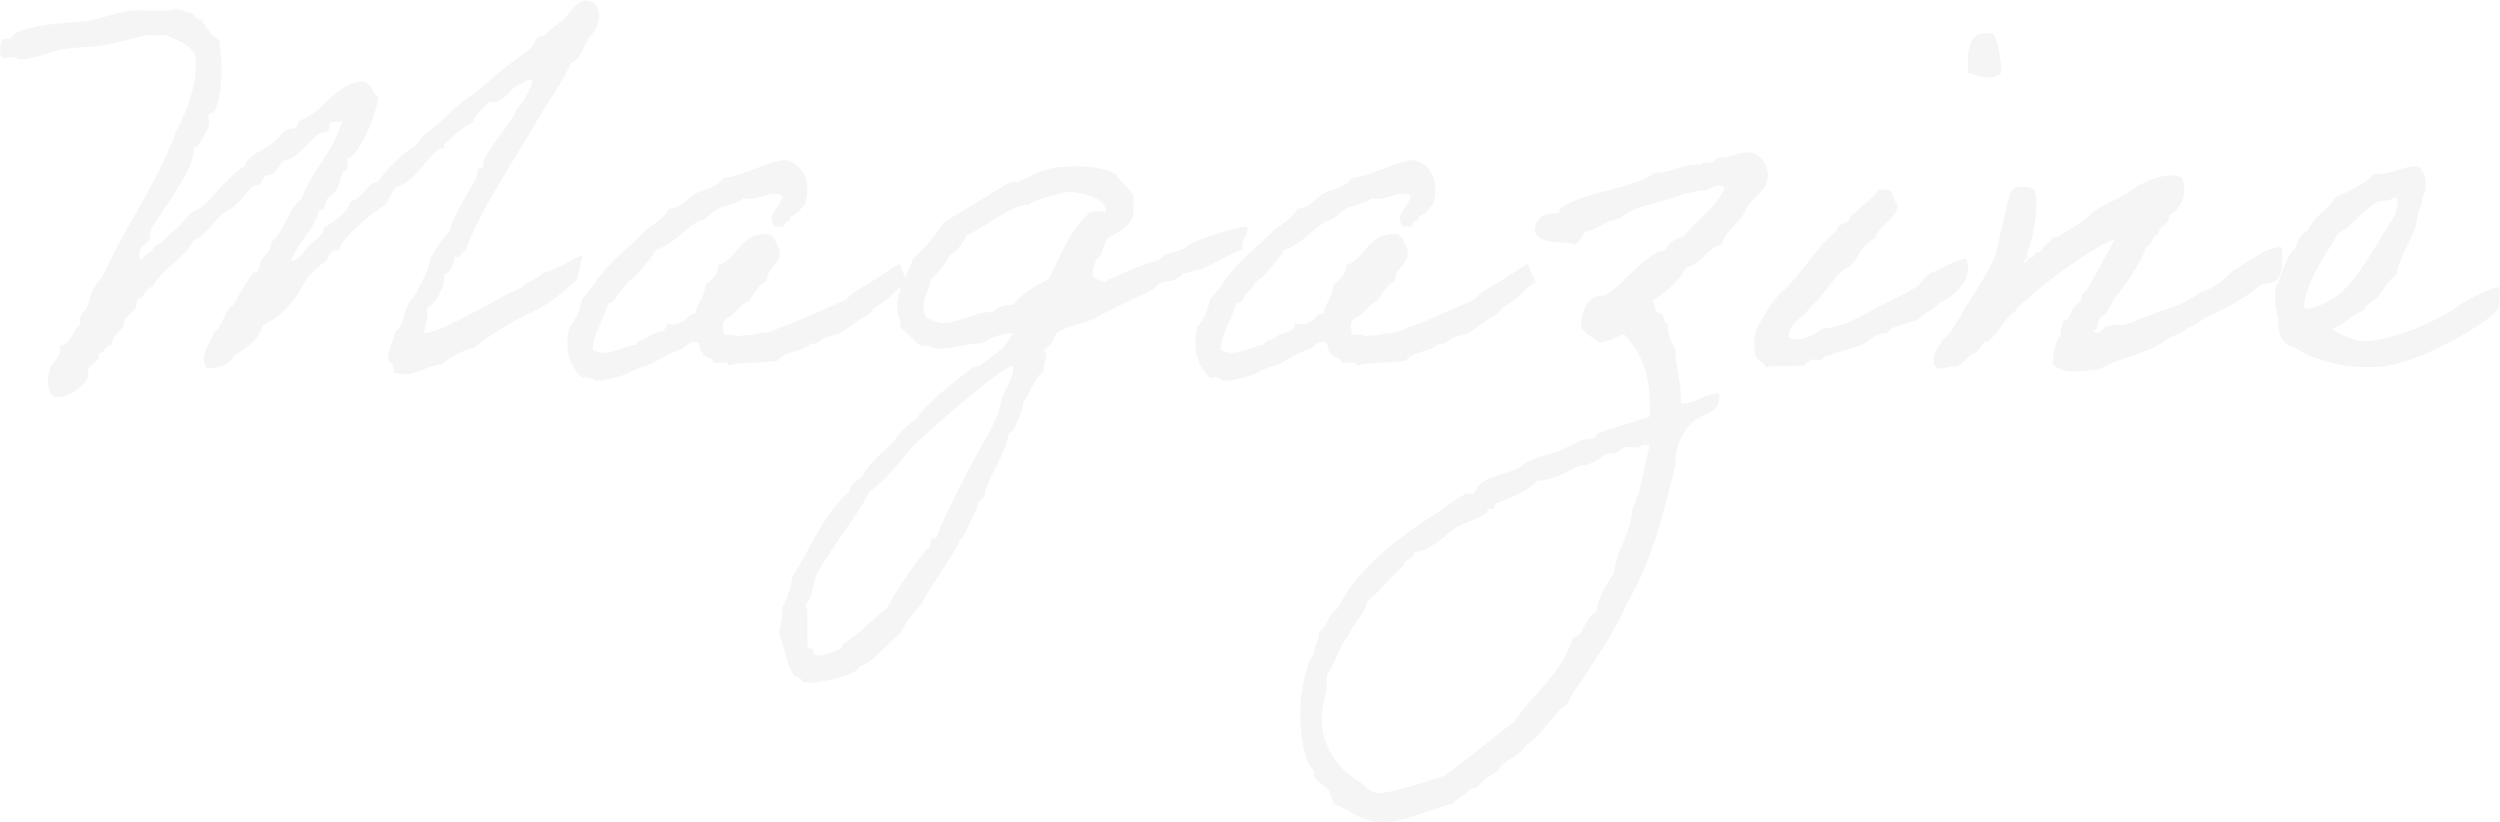 <?xml version="1.0" encoding="UTF-8"?>
<svg width="1216px" height="400px" viewBox="0 0 1216 400" version="1.1" xmlns="http://www.w3.org/2000/svg" xmlns:xlink="http://www.w3.org/1999/xlink">
    <title>Magazine</title>
    <g id="Page-1" stroke="none" stroke-width="1" fill="none" fill-rule="evenodd" fill-opacity="0.04">
        <g id="Service-Introduction" transform="translate(-349, -9871)" fill="#000000" fill-rule="nonzero">
            <g id="Group-18" transform="translate(349, 9871)">
                <path d="M286.38,19.01 L286.38,18.24 C288.98,16.16 291.32,12 291.32,7.58 C291.32,2.12 287.94,0.3 285.08,0.3 C279.62,0.3 276.24,8.62 272.6,10.7 C268.7,13.04 267.14,15.64 265.06,16.94 C264.28,17.72 262.2,17.46 261.42,18.24 C260.591,19.069 260.396,19.554 260.28,20.016 L260.25,20.142 C260.031,21.084 259.928,22.05 255.18,25.78 C251.02,28.9 248.42,30.72 245.04,33.32 C240.1,37.22 235.16,41.9 230.22,45.8 C219.82,52.56 214.1,60.36 207.6,64.52 C204.22,66.6 203.96,70.76 200.32,72.06 C193.56,76.48 188.62,81.94 183.94,88.18 C177.44,89.48 177.44,96.24 170.16,98.06 C170.16,104.04 157.68,110.54 157.68,110.54 C156.9,115.48 153.26,116.52 150.4,119.38 C149.583,120.197 148.893,121.12 148.215,122.035 L147.877,122.49 C146.298,124.609 144.68,126.573 141.56,126.92 C143.137,122.431 145.677,118.961 148.202,115.479 L148.922,114.483 C151.555,110.824 154.069,107.044 155.34,101.96 C155.6,102.22 155.86,102.22 156.12,102.22 C157.55,102.22 157.912,100.861 158.214,99.447 L158.296,99.061 C158.46,98.291 158.633,97.54 158.98,97.02 C159.475,96.327 160.197,95.671 160.944,95.024 L161.505,94.541 C162.532,93.655 163.511,92.773 163.92,91.82 C164.57,90.78 164.96,89.545 165.317,88.278 L165.583,87.323 C165.85,86.368 166.13,85.418 166.52,84.54 C166.78,83.24 169.12,83.24 169.12,81.16 C169.12,80.38 168.86,79.34 168.86,78.3 C168.86,77.78 168.86,77.52 169.12,77 C173.54,76.74 182.9,58.02 183.94,47.1 C182.722,46.288 181.98,45.081 181.265,43.863 L180.997,43.407 C179.968,41.662 178.88,39.998 176.4,39.56 C169.354,40.102 164.639,44.033 160.119,48.263 L159.388,48.951 C159.022,49.296 158.658,49.641 158.292,49.986 L157.561,50.674 C154.261,53.762 150.85,56.698 146.5,58.28 C144.68,58.54 145.2,61.14 144.16,61.92 C142.6,62.96 140.52,62.18 138.96,63.22 C136.36,65.3 135.32,67.64 132.72,69.46 C128.04,73.1 119.98,75.96 119.2,80.64 C107.76,87.66 100.48,101.96 92.94,103.26 C89.3,107.94 85.14,112.1 80.46,115.74 C79.969,117.213 78.666,117.875 77.373,118.546 L76.918,118.785 C75.639,119.47 74.466,120.261 74.22,121.98 C71.36,122.5 69.8,126.4 68.76,126.4 C67.98,126.4 67.72,124.84 67.72,124.06 C67.72,118.6 73.18,118.34 73.18,114.44 C73.18,114.18 72.92,113.92 72.92,113.66 C72.92,111.788 76.383,106.64 79.772,101.698 L80.292,100.94 C82.366,97.917 84.344,95.04 85.4,93.12 C88.78,87.14 93.98,80.9 94.24,72.06 C97.88,71.02 101.78,61.14 101.78,60.1 C101.78,59.06 101.26,58.02 101.26,56.72 C101.26,54.64 103.34,55.68 104.12,54.38 C106.98,49.96 107.76,39.56 107.76,34.62 C107.76,29.94 107.24,25.26 106.72,19.54 C102.56,17.46 100.48,13.3 97.88,9.66 C95.8,9.66 94.76,8.62 94.24,7.06 C88.899,5.025 87.538,4.483 86.265,4.461 L86.18,4.46 C84.88,4.46 83.32,5.24 76.3,5.24 C73.18,5.24 69.8,4.98 66.68,4.98 C58.36,4.98 50.56,9.14 42.24,10.18 C36,10.96 33.92,10.96 27.68,11.48 C25.8,11.668 23.544,11.946 21.197,12.323 L20.49,12.439 C13.286,13.647 5.511,15.772 5.32,19.02 C4.28,18.76 3.76,18.76 2.98,18.76 C0.38,18.76 0.12,20.84 0.12,23.18 C0.12,23.28 0.119,23.38 0.116,23.48 L0.106,23.781 C0.019,25.944 -0.35,28.12 2.98,28.12 C4.28,28.12 5.32,27.86 6.1,27.86 C7.92,27.86 9.22,28.9 9.48,28.9 C16.76,28.9 28.98,23.96 30.02,23.96 C39.38,22.66 44.06,23.18 52.38,21.62 C54.051,21.322 55.913,20.914 57.817,20.462 L58.635,20.266 L58.635,20.266 L59.455,20.066 L59.455,20.066 L60.275,19.863 C65.87,18.467 71.262,16.94 72.66,16.94 C73.44,16.94 73.96,17.2 75.26,17.2 L75.739,17.199 C76.767,17.195 78.231,17.163 80.46,16.94 C85.92,19.8 95.28,21.88 95.28,29.68 C95.28,42.993 91.294,52.529 86.902,61.493 L86.403,62.506 C86.07,63.179 85.735,63.85 85.4,64.52 C80.304,78.643 73.333,90.973 66.312,103.289 L64.808,105.929 C59.795,114.731 54.824,123.592 50.56,133.16 C49,135.76 46.92,137.84 45.36,140.7 C43.8,143.56 43.02,149.28 41.72,150.58 C39.9,152.4 38.86,153.7 38.86,156.3 C38.86,156.82 39.12,157.6 39.12,158.12 C37.513,158.876 36.593,160.32 35.773,161.877 L35.53,162.347 C34.201,164.942 32.984,167.688 29.24,168 L29.24,169.56 C29.24,174.24 24.82,177.1 24.3,179.18 C23.78,181.52 23.26,183.34 23.26,185.42 C23.26,187.24 23.78,193.22 27.68,193.22 C35.22,193.22 43.02,185.42 43.02,182.3 C43.02,181.52 42.76,180.74 42.76,179.96 C42.76,177.62 48.22,176.32 48.22,172.94 C48.22,172.68 47.96,172.42 47.96,171.9 C51.34,171.9 50.56,168 54.2,168 C54.46,162.54 59.4,161.5 60.44,156.82 C61.48,152.4 66.68,151.88 66.68,146.42 L66.68,145.64 C70.84,145.12 70.32,140.18 74.22,139.4 C78.9,130.82 89.3,126.14 94.24,116.78 C101.26,114.44 104.9,104.82 111.66,101.96 C116.34,99.1 118.94,94.16 122.84,90.78 C123.88,89.74 125.44,90.26 126.48,89.48 C127.52,88.7 128.04,86.36 129.08,85.58 C130.12,84.8 131.68,85.32 132.72,84.54 C135.06,82.98 136.36,79.08 137.92,78.3 C138.979,77.626 139.611,77.522 140.223,77.435 L140.407,77.409 C141.388,77.265 142.427,77.019 145.2,74.4 C148.32,71.54 151.44,67.9 154.04,65.82 C154.78,65.173 155.782,64.887 156.767,64.636 L157.135,64.543 C158.782,64.125 160.28,63.688 160.28,61.66 L160.28,60.62 C160.407,59.352 161.709,59.259 163.1,59.255 L163.729,59.256 C164.983,59.254 166.178,59.193 166.52,58.28 C164.426,66.658 160.381,72.861 156.24,79.145 L155.383,80.447 C152.094,85.448 148.826,90.597 146.5,97.02 C139.74,101.96 138.44,112.88 131.68,118.08 L131.68,119.12 C131.68,121.98 128.82,124.06 127.78,125.62 C126.48,127.7 126.22,130.56 125.44,131.86 C124.92,132.64 123.36,132.12 122.84,133.16 C119.72,137.84 116.34,142.52 114,147.98 C111.282,149.339 109.985,152.119 108.697,154.946 L108.36,155.683 C107.289,158.017 106.141,160.3 104.12,161.76 C102.82,165.92 99.18,169.82 99.18,174.5 C99.18,175.8 99.44,179.18 101.52,179.18 C107.76,179.18 112.44,176.06 114,172.94 L114.332,172.724 L114.332,172.724 L114.998,172.292 C115.886,171.716 116.774,171.142 117.645,170.556 L118.295,170.114 C122.713,167.076 126.596,163.647 127.78,158.12 C139.388,153.432 146.588,140.503 148.557,136.611 L148.745,136.233 C148.952,135.815 149.071,135.558 149.1,135.5 L150.44,134.161 C153.11,131.495 154.387,130.248 156.64,128.22 C158.302,127.864 158.988,126.478 159.664,125.077 L159.857,124.677 C160.605,123.15 161.45,121.72 163.66,121.72 C164.18,121.72 164.7,121.98 165.22,121.98 L165.22,120.94 C165.22,117.3 179.26,104.3 187.84,99.36 C189.14,96.24 190.7,93.38 192.78,90.78 C203.7,88.18 209.42,72.06 215.66,72.06 L216.44,72.06 C216.18,71.28 215.92,70.76 215.92,70.24 C215.92,70.5 225.02,61.14 230.22,59.58 C230.22,55.94 235.42,53.34 237.76,49.44 C238.54,49.7 239.06,49.7 239.58,49.7 C246.34,49.7 248.94,40.86 253.88,40.86 C254.14,40.08 256.48,38.78 258.04,38.78 C258.56,38.78 258.82,38.78 258.82,39.3 C258.82,43.2 252.58,52.04 251.28,53.34 C250.5,54.38 251.02,54.38 250.24,55.68 C248.44,58.68 246.371,61.526 244.284,64.352 L243.031,66.045 C240.114,69.997 237.26,73.96 235.16,78.3 L235.16,80.38 C235.16,81.42 234.38,81.68 234.12,81.68 L233.34,81.68 C231.52,81.68 232.56,85.32 231.52,86.88 C228.66,92.08 219.82,105.86 218.78,112.36 C216.18,114.44 208.9,125.1 208.9,127.7 C208.9,130.56 201.88,144.08 200.06,145.9 C195.9,150.32 196.94,158.12 192.52,160.98 C191.22,165.4 188.62,171.38 188.62,173.46 C188.62,175.54 191.48,176.84 191.48,179.44 C191.48,179.96 191.48,180.48 191.22,181 C193.3,181.78 194.86,182.04 196.68,182.04 C203.18,182.04 207.86,177.88 215.14,177.1 C218.26,173.98 225.54,170.08 230.74,169.04 C232.28,167.36 238.494,163.192 244.632,159.419 L245.508,158.883 C250.463,155.864 255.22,153.193 257.26,152.4 C266.88,149.02 281.44,135.76 280.92,135.5 L280.92,135.24 C280.92,134.508 281.493,132.114 282.074,129.727 L282.225,129.105 C282.829,126.628 283.387,124.315 283.26,124.06 C282.927,123.894 277.802,126.922 272.451,129.533 L271.781,129.857 L271.781,129.857 L271.111,130.175 C268.545,131.381 266.013,132.422 264.02,132.9 C260.64,136.28 255.18,137.32 253.62,139.92 C244,143.56 218,160.46 206.3,162.28 C206.56,158.64 207.86,156.04 207.86,152.4 C207.86,151.62 207.6,150.84 207.6,149.8 C210.46,148.76 213.84,143.3 213.84,142.78 L213.84,142.26 C215.66,140.44 215.92,136.8 216.18,133.42 C219.213,132.553 220.08,129.701 220.886,126.667 L221.094,125.884 C221.187,125.536 221.281,125.187 221.38,124.84 C221.64,124.84 221.9,125.1 222.16,125.1 C224.5,125.1 223.98,122.24 226.32,122.24 C233.86,101.18 251.02,76.74 261.42,58.28 C266.62,48.92 273.38,41.12 277.54,30.72 C281.903,30.463 286.265,17.036 286.378,18.937 L286.38,19.01 Z M305.62,181.52 C309.52,178.92 316.28,177.62 318.1,176.32 C322.26,173.72 327.2,171.12 330.58,170.08 C333.44,169.56 334.48,165.92 338.12,166.44 C339.883,166.169 340.161,167.454 340.355,168.783 L340.402,169.115 C340.561,170.22 340.743,171.267 341.76,171.38 C342.02,174.5 346.7,173.2 346.96,176.32 C347.697,176.596 348.825,176.514 349.974,176.407 L350.583,176.351 C352.471,176.179 354.24,176.103 354.24,177.62 C362.82,176.06 369.06,176.58 378.16,175.54 C381.8,170.34 389.86,171.64 394.28,167.22 C397.4,167.48 397.92,166.18 400.52,164.62 C402.86,163.32 405.72,163.32 408.06,162.28 C412.48,159.94 415.86,156.56 420.28,154.22 C424.7,151.88 423.66,150.06 428.08,147.98 C432.24,145.9 437.18,139.4 441.6,137.06 C440.82,137.32 437.7,128.22 437.7,128.22 C431.72,131.6 427.3,135.24 422.1,138.1 C418.46,140.18 414.82,142 411.7,145.64 C404.16,149.02 396.88,152.14 389.34,155.52 C385.44,157.34 380.76,158.64 376.86,160.46 C372.96,162.54 369.84,161.5 365.68,162.8 C363.34,163.32 360.22,162.8 358.14,163.84 C357.809,162.848 356.405,162.837 354.996,162.817 L354.658,162.812 C352.861,162.777 351.195,162.597 351.9,160.2 C350.08,155.26 355.02,154.48 356.84,152.66 C359.18,150.32 361,147.72 364.38,146.42 C366.72,142.78 369.06,138.62 372.96,136.54 C373.22,129.52 379.98,129.26 379.2,121.46 C377.38,119.38 377.38,115.22 374.26,113.92 C366.347,113.213 362.658,116.731 359.311,120.632 L358.91,121.102 C358.711,121.337 358.512,121.574 358.313,121.81 L357.914,122.283 C357.848,122.361 357.781,122.44 357.714,122.518 L357.312,122.988 L357.312,122.988 L356.906,123.454 C354.862,125.773 352.607,127.898 349.3,129 C349.3,133.255 346.863,135.246 344.553,137.397 L344.17,137.757 C343.788,138.119 343.415,138.49 343.06,138.88 C342.783,141.931 341.692,144.168 340.576,146.38 L340.158,147.21 C339.326,148.874 338.536,150.58 338.12,152.66 C335.975,152.374 335.167,153.425 334.398,154.472 L334.189,154.757 C333.627,155.51 333.024,156.196 331.88,156.3 C330.32,157.86 327.46,157.86 324.34,157.6 C324.6,161.5 319.14,161.5 316.8,162.8 C316.367,163.06 315.991,163.32 315.625,163.58 L315.077,163.97 C314.525,164.36 313.94,164.75 313.16,165.14 C311.6,166.18 309.52,165.4 309.52,167.74 C307.18,167.827 304.869,168.607 302.548,169.444 L301.885,169.685 C297.46,171.291 292.987,172.886 288.2,170.08 C288.657,164.601 290.45,160.636 292.275,156.674 L292.731,155.683 C293.87,153.2 294.979,150.669 295.74,147.72 C299.38,147.2 299.64,143.3 301.98,141.48 C304.32,139.66 305.1,136.28 308.22,135.24 C312.12,130.82 316.02,126.4 319.4,121.46 C327.72,118.6 332.4,111.84 339.42,107.68 C343.58,106.9 345.66,103.52 349.3,101.44 C353.2,99.62 358.14,99.1 361.78,96.5 C369.84,97.8 374.26,92.08 380.5,95.2 C380.406,97.272 379.288,98.969 378.123,100.6 L377.842,100.99 C375.883,103.716 374.011,106.323 376.86,110.28 C377.301,110.217 377.804,110.215 378.315,110.222 L378.892,110.232 C380.298,110.251 381.627,110.193 381.8,108.98 C381.8,107.16 384.92,107.94 384.4,105.34 C388.04,104.3 389.6,101.44 391.68,99.1 C394.8,88.7 390.9,79.6 381.8,77.78 C370.62,79.34 363.34,85.06 351.9,86.62 C350.245,89.433 347.117,90.771 343.787,91.976 L343.071,92.233 L343.071,92.233 L341.992,92.616 C340.671,93.088 339.355,93.575 338.12,94.16 C333.96,96.5 332.14,101.18 325.64,101.44 C323.04,105.86 318.88,108.72 314.46,111.58 C307.7,118.86 299.38,124.84 293.14,132.64 C291.716,134.166 290.49,135.891 289.293,137.628 L288.497,138.786 C286.905,141.098 285.295,143.357 283.26,145.12 C281.96,150.58 280.14,155.52 277.02,158.9 C274.16,170.08 277.28,178.4 283.26,183.86 C285.86,182.56 290.02,185.16 289.5,185.16 C293.66,185.42 303.8,182.56 305.62,181.52 Z M393.76,332.06 C398.18,332.06 416.38,328.94 417.94,324.26 C424.7,322.18 432.24,312.56 437.96,307.88 C440.56,302.94 443.94,298.26 447.84,294.36 C449.92,289.16 466.82,265.5 466.56,263.16 C470.72,258.48 472.28,252.24 475.4,246.78 C474.62,242.88 479.04,243.4 479.04,240.28 L479.04,239.24 C482.16,230.14 487.88,222.34 490.22,213.24 C489.96,211.42 491.26,209.86 492.82,209.34 C494.38,205.96 497.76,199.2 497.76,195.56 C498.826,194.281 500.241,191.561 501.718,188.797 L502.074,188.133 C504.095,184.375 506.191,180.74 507.64,180.74 C507.12,177.62 508.94,175.8 508.94,173.2 C508.94,172.16 508.42,171.38 507.64,170.6 C511.28,168 512.32,165.4 513.88,162.02 C520.64,157.86 525.06,158.12 532.34,155 C534.716,153.416 540.845,150.425 547.018,147.455 L548.14,146.916 C553.745,144.223 559.2,141.62 561.72,140.18 C564.06,136.54 567.44,137.32 571.6,136.02 C573.16,134.46 574.98,134.98 575.5,132.64 C578.36,133.42 579.4,131.34 582,131.34 L583.04,131.34 C590.84,128.22 596.56,124.06 604.62,121.46 C603.06,117.56 607.22,114.7 606.7,111.06 C606.7,110.54 606.44,110.28 606.18,110.28 C601.5,110.28 578.62,117.3 576.8,120.42 C573.42,121.98 570.56,123.02 566.66,123.8 C565.36,125.36 564.58,125.36 563.02,126.66 C554.18,129 546.9,132.9 538.58,136.28 C538.06,138.1 536.5,136.28 534.68,136.28 L531.56,134.72 L531.56,133.68 C531.56,130.82 532.6,125.62 535.2,124.58 C536.5,121.72 537.28,118.6 538.84,115.74 C543.26,113.4 551.32,109.24 551.32,103.26 L551.32,95.72 C549.5,91.3 544.82,88.96 542.74,84.54 C536.76,81.42 529.22,80.9 522.72,80.9 C509.2,80.9 506.6,83.24 495.16,88.44 L491.52,88.44 L459.02,108.2 C454.86,114.7 449.66,120.68 444.2,125.88 C443.335,128.238 442.281,130.525 441.23,132.805 L440.746,133.857 C438.495,138.768 436.4,143.693 436.4,149.28 C436.4,152.4 437.96,155.26 437.96,158.38 L437.96,159.42 C441.6,161.76 444.2,165.66 447.84,168.26 C452,167.48 453.56,169.56 456.68,169.56 C463.7,169.56 470.72,166.96 477.74,166.96 C481.64,163.84 487.88,162.28 492.82,162.02 L489.96,166.44 L487.88,169.04 C484.24,172.42 480.34,175.02 476.44,177.88 L472.8,178.92 C463.96,186.2 451.48,194.78 445.24,204.4 C443.16,204.66 435.36,212.46 435.36,214.28 C429.64,220 422.88,224.68 419.24,231.96 C418.693,232.398 418.111,232.801 417.531,233.202 L417.096,233.502 C415.077,234.904 413.192,236.366 413,239.24 C404.954,246.301 399.604,255.333 394.527,264.566 L393.683,266.107 C391.016,270.989 388.387,275.9 385.44,280.58 C384.66,285.78 383.1,290.72 380.5,295.4 C381.02,300.08 379.2,303.72 379.2,308.14 L379.2,309.18 C382.06,315.68 382.32,323.48 386.74,329.2 C388.56,329.2 389.86,330.24 390.38,331.8 L393.76,332.06 Z M458.76,157.08 C455.64,157.08 453.3,155.52 450.44,154.48 C449.92,152.92 449.14,151.1 449.14,149.28 C449.14,144.6 452.26,140.44 452.78,135.76 C456.42,132.64 459.54,129 461.62,124.58 C465.26,121.98 468.38,118.6 470.2,114.44 C477.74,111.58 492.82,98.84 500.36,99.62 C501.66,97.54 517.26,93.38 520.12,93.38 C524.8,93.38 537.8,95.98 537.8,102.22 L537.8,103.26 C534.68,102.48 533.38,102.48 530.26,103.26 C522.536,109.765 517.99,118.971 513.765,128.146 L513.177,129.425 C512.2,131.557 511.233,133.68 510.24,135.76 C503.74,138.88 497.5,142.52 492.82,148.24 C488.92,147.98 485.54,149.28 482.68,151.88 C474.88,151.1 467.08,157.08 458.76,157.08 Z M397.92,318.8 C396.88,318.8 396.1,318.54 395.32,318.02 C396.88,314.38 392.72,316.46 392.72,313.86 L392.72,297.74 C392.72,296.7 392.2,295.4 391.68,294.36 C393.958,292.224 394.755,288.997 395.479,285.703 L395.762,284.413 C396.269,282.121 396.83,279.862 397.92,277.98 C400.494,273.404 403.907,268.304 407.428,263.192 L408.391,261.798 C414.175,253.436 420.072,245.168 422.88,239.24 C429.12,234.82 434.06,228.84 439,223.12 C440.56,218.18 487.88,177.88 492.3,177.88 C493.08,177.88 492.82,178.4 492.82,178.92 C492.82,185.94 486.84,190.88 486.58,197.64 C485.28,201.8 483.46,206.48 480.34,211.94 C478.468,214.686 473.002,224.739 467.651,235.201 L466.983,236.51 C461.425,247.43 456.16,258.48 455.38,261.86 C453.035,261.127 452.756,262.46 452.585,263.948 L452.537,264.383 L452.537,264.383 L452.503,264.672 C452.39,265.585 452.199,266.441 451.48,266.8 C449.66,267.06 432.76,291.76 431.72,295.4 C424.18,301.38 418.46,307.88 410.4,313.08 L409.1,315.42 C405.46,316.98 401.82,318.8 397.92,318.8 Z M611.12,181.52 C613.362,180.025 616.551,178.96 619.201,178.077 L619.88,177.851 C621.54,177.295 622.918,176.808 623.6,176.32 C627.76,173.72 632.7,171.12 636.08,170.08 C638.94,169.56 639.98,165.92 643.62,166.44 C645.383,166.169 645.661,167.454 645.855,168.783 L645.902,169.115 C646.061,170.22 646.243,171.267 647.26,171.38 C647.52,174.5 652.2,173.2 652.46,176.32 C653.197,176.596 654.325,176.514 655.474,176.407 L656.083,176.351 C657.971,176.179 659.74,176.103 659.74,177.62 C668.32,176.06 674.56,176.58 683.66,175.54 C687.3,170.34 695.36,171.64 699.78,167.22 C702.9,167.48 703.42,166.18 706.02,164.62 C708.36,163.32 711.22,163.32 713.56,162.28 C717.98,159.94 721.36,156.56 725.78,154.22 C730.2,151.88 729.16,150.06 733.58,147.98 C737.74,145.9 742.68,139.4 747.1,137.06 C746.32,137.32 743.2,128.22 743.2,128.22 C737.22,131.6 732.8,135.24 727.6,138.1 C723.96,140.18 720.32,142 717.2,145.64 C709.66,149.02 702.38,152.14 694.84,155.52 C690.94,157.34 686.26,158.64 682.36,160.46 C678.46,162.54 675.34,161.5 671.18,162.8 C668.84,163.32 665.72,162.8 663.64,163.84 C663.309,162.848 661.905,162.837 660.496,162.817 L660.158,162.812 C658.361,162.777 656.695,162.597 657.4,160.2 C655.58,155.26 660.52,154.48 662.34,152.66 C664.68,150.32 666.5,147.72 669.88,146.42 C672.22,142.78 674.56,138.62 678.46,136.54 C678.72,129.52 685.48,129.26 684.7,121.46 C682.88,119.38 682.88,115.22 679.76,113.92 C671.847,113.213 668.158,116.731 664.811,120.632 L664.41,121.102 C664.211,121.337 664.012,121.574 663.813,121.81 L663.414,122.283 C663.348,122.361 663.281,122.44 663.214,122.518 L662.812,122.988 L662.812,122.988 L662.406,123.454 C660.362,125.773 658.107,127.898 654.8,129 C654.8,133.255 652.363,135.246 650.053,137.397 L649.67,137.757 C649.288,138.119 648.915,138.49 648.56,138.88 C648.283,141.931 647.192,144.168 646.076,146.38 L645.658,147.21 C644.826,148.874 644.036,150.58 643.62,152.66 C641.475,152.374 640.667,153.425 639.898,154.472 L639.689,154.757 C639.127,155.51 638.524,156.196 637.38,156.3 C635.82,157.86 632.96,157.86 629.84,157.6 C630.1,161.5 624.64,161.5 622.3,162.8 C621.867,163.06 621.491,163.32 621.125,163.58 L620.577,163.97 C620.025,164.36 619.44,164.75 618.66,165.14 C617.1,166.18 615.02,165.4 615.02,167.74 C612.68,167.827 610.369,168.607 608.048,169.444 L607.385,169.685 C602.96,171.291 598.487,172.886 593.7,170.08 C594.157,164.601 595.95,160.636 597.775,156.674 L598.231,155.683 C599.37,153.2 600.479,150.669 601.24,147.72 C604.88,147.2 605.14,143.3 607.48,141.48 C609.82,139.66 610.6,136.28 613.72,135.24 C617.62,130.82 621.52,126.4 624.9,121.46 C633.22,118.6 637.9,111.84 644.92,107.68 C649.08,106.9 651.16,103.52 654.8,101.44 C658.7,99.62 663.64,99.1 667.28,96.5 C675.34,97.8 679.76,92.08 686,95.2 C685.906,97.272 684.788,98.969 683.623,100.6 L683.342,100.99 C681.383,103.716 679.511,106.323 682.36,110.28 C682.801,110.217 683.304,110.215 683.815,110.222 L684.392,110.232 C685.798,110.251 687.127,110.193 687.3,108.98 C687.3,107.16 690.42,107.94 689.9,105.34 C693.54,104.3 695.1,101.44 697.18,99.1 C700.3,88.7 696.4,79.6 687.3,77.78 C676.12,79.34 668.84,85.06 657.4,86.62 C655.745,89.433 652.617,90.771 649.287,91.976 L648.571,92.233 L648.571,92.233 L647.492,92.616 C646.171,93.088 644.855,93.575 643.62,94.16 C639.46,96.5 637.64,101.18 631.14,101.44 C628.54,105.86 624.38,108.72 619.96,111.58 C613.2,118.86 604.88,124.84 598.64,132.64 C597.216,134.166 595.99,135.891 594.793,137.628 L593.997,138.786 C592.405,141.098 590.795,143.357 588.76,145.12 C587.46,150.58 585.64,155.52 582.52,158.9 C579.66,170.08 582.78,178.4 588.76,183.86 C591.36,182.56 595.52,185.16 595,185.16 C599.16,185.42 609.3,182.56 611.12,181.52 Z M672.48,399.92 C684.44,399.92 696.4,392.9 706.54,391.08 C708.88,387.96 713.04,386.92 715.12,383.54 L715.9,383.54 C719.28,383.54 720.58,380.16 722.66,378.6 C725,376.78 727.6,376 728.9,374.7 C729.68,374.18 729.68,372.62 730.2,372.36 C731.24,371.32 732.54,370.475 733.872,369.663 L734.874,369.057 C735.875,368.452 736.862,367.842 737.74,367.16 C740.34,365.34 742.16,362.48 742.68,362.22 C750.74,357.02 754.64,347.4 762.7,342.2 C764.26,337.52 767.64,333.62 770.24,329.72 C777.26,318.8 786.62,305.02 791.3,293.58 C803.78,272.78 809.5,247.82 814.96,226.24 L814.96,224.94 C814.96,215.84 819.38,206.74 827.44,202.58 C827.951,202.325 828.47,202.085 828.987,201.849 L829.429,201.648 C829.576,201.581 829.723,201.514 829.869,201.447 L830.306,201.245 C833.491,199.755 836.28,198.037 836.28,193.22 L836.28,191.4 C828.22,191.4 825.62,196.34 817.56,196.34 L817.56,193.22 C817.56,184.64 814.96,178.92 814.96,170.08 C814.716,169.593 814.46,169.111 814.201,168.628 L813.889,168.045 C812.59,165.609 811.32,163.019 811.32,159.16 L811.32,157.6 C808.72,157.34 810.02,152.92 807.68,152.66 C804.3,152.4 805.6,147.98 803.78,146.42 C810.02,142 816.78,137.32 820.16,130.04 C823.8,129.312 826.138,127.225 828.389,125.021 L829.351,124.073 C831.602,121.861 833.94,119.709 837.58,118.86 C839.14,111.58 845.9,109.24 848.76,102.74 C849.852,100.159 851.74,98.108 853.657,96.155 L854.205,95.599 C857.124,92.643 859.94,89.816 859.94,85.58 C859.94,78.82 854.74,74.14 850.84,74.14 C845.12,74.14 841.74,76.48 839.14,76.48 L837.06,76.48 C834.98,76.48 833.16,79.34 831.34,79.34 C830.82,79.34 830.04,79.08 829.26,79.08 C828.48,79.08 827.7,79.34 827.44,80.12 L825.36,80.12 C817.3,80.12 813.4,84.02 805.08,84.02 C799.509,87.85 792.175,89.971 784.653,91.931 L782.845,92.399 C774.096,94.655 765.263,96.862 758.8,101.44 L758.8,101.96 C758.8,103.659 757.441,103.772 755.992,103.779 L755.68,103.78 L755.68,103.78 C749.7,103.78 747.36,107.16 746.32,111.32 C747.037,117.058 752.948,117.478 758.851,117.869 L759.735,117.928 C762.091,118.088 764.403,118.286 766.34,118.86 C768.94,117.56 769.2,114.18 771.28,112.62 C777.52,111.32 780.9,107.16 787.66,106.38 C792.535,101.993 799.949,100.043 807.363,98.054 L808.634,97.713 C812.654,96.627 816.631,95.488 820.16,93.9 C823.54,93.9 824.84,92.6 828.22,92.6 L830.04,92.6 C831.08,91.82 834.2,90.26 836.54,90.26 C837.58,90.26 838.36,90.78 838.88,91.56 C836.221,97.174 832.135,101.36 827.957,105.456 L826.452,106.928 C823.776,109.547 821.129,112.195 818.86,115.22 C814.44,115.74 811.84,118.34 810.02,121.46 C798.06,124.32 789.74,139.4 780.12,143.82 L779.08,143.82 C772.06,143.82 768.94,152.14 768.94,158.9 C770.76,162.54 774.66,163.84 777.52,166.44 C782.98,166.44 785.84,163.84 790,162.54 C797.8,171.38 802.48,179.96 802.48,197.9 L802.48,202.58 C800.897,203.258 795.727,204.772 790.388,206.395 L789.586,206.639 C789.452,206.68 789.318,206.721 789.185,206.762 L788.384,207.007 C782.124,208.933 776.22,210.883 776.22,211.68 C776.22,211.94 776.48,212.46 776.48,212.46 C775.44,213.5 771.02,213.5 770.24,213.76 C768.68,214.367 766.947,215.176 765.223,216.013 L764.363,216.434 C761.218,217.979 758.208,219.523 756.46,220 C755.08,220.48 753.658,220.891 752.231,221.296 L751.278,221.566 C746.832,222.83 742.4,224.18 739.04,227.54 C732.54,230.4 724.22,231.96 720.32,235.08 C718.5,236.12 717.98,240.28 715.64,240.28 C714.86,240.28 714.08,240.02 713.3,240.02 L712.78,240.02 C713.56,240.02 705.24,244.18 703.94,246.26 C683.14,259.26 661.04,274.86 650.38,296.18 C645.96,298.26 645.96,305.02 641.54,307.36 L641.54,308.4 C641.54,312.3 639.2,313.6 639.2,317.5 L639.2,318.54 C636.86,318.54 632.44,334.14 632.44,347.14 C632.44,358.84 634.52,371.32 639.2,374.7 L639.2,374.96 C639.2,375.22 638.94,376 638.94,376.78 C638.94,379.12 645.44,382.76 646.48,384.84 C648.04,387.18 647.26,389 649.08,391.08 C656.88,393.94 662.08,399.92 672.48,399.92 Z M671.44,385.88 C665.98,385.88 663.9,381.72 660.26,379.64 C651.42,374.44 642.84,363.26 642.84,349.74 C642.84,343.5 645.44,337.52 645.44,330.76 L645.44,328.68 C649.34,322.96 650.9,314.9 655.32,309.96 C657.92,303.2 663.38,299.82 665.2,292.28 C671.7,287.34 675.6,281.1 682.88,274.86 C682.88,271.22 687.82,272.78 687.82,268.62 C693.54,268.1 701.34,262.64 705.24,258.74 C708.62,255.36 715.12,254.06 722.66,249.9 C723.093,249.683 723.256,249.196 723.392,248.701 L723.472,248.405 C723.635,247.82 723.83,247.3 724.48,247.3 C725,247.3 725.52,247.56 726.04,247.56 C726.82,247.56 727.08,245.48 727.6,244.96 C733.06,242.62 743.2,239.24 747.62,233.78 C757.24,233.78 767.12,226.24 769.46,226.24 L770.76,226.24 C772.32,226.24 777.52,223.9 780.12,221.3 C781.68,220.26 784.28,220.78 786.36,220 C788.18,219.48 788.44,217.4 791.04,217.4 C792.6,217.4 794.16,217.66 795.46,217.66 C796.5,217.66 797.8,217.4 798.84,216.36 L802.48,216.36 C801.643,219.404 800.962,222.604 800.3,225.823 L799.969,227.433 C798.485,234.681 796.982,241.91 793.9,247.56 C793.645,253.8 791.769,258.481 789.798,263.068 L789.058,264.787 C787.252,268.992 785.527,273.273 785.06,278.76 C784.794,279.16 784.526,279.558 784.258,279.956 L783.722,280.752 L783.722,280.752 L783.188,281.549 C780.172,286.079 777.342,290.796 776.48,297.48 C770.24,300.34 770.76,309.96 765.04,309.96 C761.95,320.62 755.739,328.159 749.243,335.467 L748.291,336.536 C747.973,336.891 747.655,337.247 747.337,337.603 L746.382,338.67 C742.884,342.589 739.424,346.563 736.44,351.04 C732.15,354.257 727.97,357.585 723.803,360.926 L719.638,364.267 C714.08,368.72 708.49,373.14 702.64,377.3 C700.192,378.053 697.775,378.837 695.355,379.617 L693.28,380.285 C686.354,382.504 679.33,384.625 671.44,385.88 Z M973.56,35.14 C973.04,28.12 972.26,21.36 969.66,16.42 C958.194,14.314 957.047,22.527 957.122,31.962 L957.129,32.593 L957.129,32.593 L957.139,33.227 L957.139,33.227 L957.151,33.863 L957.151,33.863 L957.165,34.501 C957.17,34.714 957.175,34.927 957.18,35.14 C961.34,37.22 970.18,39.56 973.56,35.14 Z M858.64,178.66 C864.1,177.36 870.86,178.66 877.36,177.62 C877.88,177.36 880.48,175.28 881,175.02 C883.6,174.24 885.94,176.58 887.24,173.72 C889.84,172.62 892.671,171.751 895.525,170.905 L897.239,170.399 C901.237,169.217 905.2,168 908.56,166.18 C908.82,164.62 916.88,160.72 917.4,162.54 C920.26,157.08 931.44,157.86 934.82,153.96 C936.9,151.62 941.06,150.32 942.88,147.72 C954.58,141.74 959.26,133.94 956.4,125.88 C949.9,126.4 944.7,131.08 939.24,132.64 C934.82,135.24 934.82,138.88 929.62,140.96 C922.86,144.86 916.62,147.72 909.86,151.36 C902.84,155 895.56,159.16 886.2,159.94 C882.82,162.8 875.02,167.22 869.82,163.84 C870.436,159.218 873.153,156.696 875.913,154.271 L876.43,153.817 C876.517,153.742 876.603,153.666 876.689,153.59 L877.202,153.135 C878.649,151.837 880.018,150.479 881,148.76 C886.72,145.12 892.7,132.38 899.2,129.78 C901.197,128.309 902.599,126.157 903.991,123.962 L904.43,123.267 C906.34,120.26 908.344,117.294 911.94,116 C912.897,112.771 915.064,110.752 917.252,108.754 L917.822,108.233 C920.195,106.055 922.47,103.78 923.12,99.88 C922.016,99.178 921.609,97.817 921.227,96.44 L921.123,96.065 C920.548,94.004 919.891,92.039 916.88,92.34 C914.09,91.565 913.24,92.638 912.514,93.852 L912.374,94.088 C911.933,94.838 911.495,95.6 910.64,95.98 C908.56,97.8 906.74,99.62 904.4,101.18 C903.984,102.22 903.152,102.844 902.287,103.451 L901.915,103.712 C900.738,104.541 899.601,105.444 899.46,107.42 C896.86,108.46 894,109.5 893.22,112.36 C884.64,118.6 875.54,134.46 867.48,141.22 C863.32,144.34 856.82,155 854.48,159.94 C853.44,162.28 852.66,166.7 853.7,171.38 C853.44,175.54 857.86,175.28 858.64,178.66 Z M1021.14,179.7 C1031.28,173.46 1043.24,172.68 1052.86,165.92 C1054.987,164.265 1056.631,163.578 1058.207,162.954 L1058.834,162.705 C1060.503,162.041 1062.157,161.311 1064.3,159.42 C1071.32,156.3 1072.36,154.22 1076.78,152.66 C1082.5,150.06 1092.38,144.6 1097.58,140.18 C1097.84,139.14 1102,137.58 1104.34,137.58 C1108.24,137.32 1111.1,132.38 1109.8,120.16 C1102.26,120.42 1098.36,124.58 1093.42,127.18 C1091.6,127.96 1087.96,131.08 1085.88,131.86 C1085.715,132.025 1085.551,132.191 1085.389,132.357 L1084.902,132.854 C1083.441,134.35 1081.933,135.878 1079.38,137.58 C1074.96,140.7 1075.48,140.18 1070.02,142.26 C1058.84,150.32 1054.68,149.28 1041.16,155 C1038.3,155.78 1038.3,157.08 1034.92,157.34 C1033.779,158.338 1032.013,158.241 1030.222,158.122 L1029.589,158.081 C1028.327,158.003 1027.086,157.977 1026.08,158.38 C1023.22,158.12 1020.62,164.36 1018.54,160.98 C1021.14,159.42 1019.84,153.96 1023.48,153.44 C1025.56,150.84 1027.12,147.98 1028.68,144.6 C1032.84,140.18 1041.94,127.18 1043.76,120.16 C1045.262,119.813 1045.943,118.645 1046.555,117.408 L1046.783,116.942 C1047.465,115.545 1048.18,114.18 1050,113.92 C1049.74,108.98 1055.46,110.02 1054.94,105.08 C1060.14,102.22 1064.82,94.42 1061.18,86.36 C1054.94,82.98 1044.28,88.18 1039.86,90.26 C1034.14,95.46 1024.52,98.58 1018.54,102.74 C1017.24,103.52 1015.94,105.6 1014.64,106.38 C1011,109.24 1008.14,110.8 1004.76,112.62 C1002.42,113.92 1001.38,116 998.52,115.22 C997.22,118.34 993.58,119.38 992.28,122.76 C990.393,122.18 990.046,122.976 989.7,123.793 L989.613,123.997 C989.361,124.572 989.045,125.1 988.12,125.1 C986.3,124.58 985,130.04 984.22,126.4 L985.52,126.4 C985.52,125.1 987.34,124.58 985.52,123.8 C988.64,118.6 993.06,95.72 988.64,91.56 C982.4,90.52 979.54,90 977.72,94.42 C976.42,97.54 971.74,119.38 970.7,123.8 C967.58,132.64 956.92,147.2 953.02,154.74 C950.68,158.12 948.86,162.28 945.48,164.62 C943.4,168.52 940.02,170.86 940.54,177.1 C943.92,181.78 945.48,177.62 951.98,178.4 C954.84,176.58 956.92,173.98 959.52,172.16 C961.32,171.8 962.178,170.498 962.99,169.176 L963.26,168.735 C964.117,167.346 965.033,166.047 967.06,165.92 C972.52,162.02 974.34,155.26 980.06,151.62 C981.62,148.76 985.52,146.16 987.86,143.82 C995.66,136.8 1018.28,119.9 1028.68,116.26 C1025.56,121.98 1017.5,137.32 1014.9,140.96 C1013.86,142.26 1013.6,142.52 1012.3,143.56 C1012.04,143.82 1012.56,145.64 1012.3,145.9 C1011.26,147.46 1009.44,148.5 1008.66,149.8 C1007.36,151.36 1007.36,152.66 1006.06,154.74 C1005.54,155.78 1003.98,155.26 1003.72,156.04 C1002.68,157.6 1003.72,158.64 1002.42,159.68 C1001.9,159.94 1002.68,161.76 1002.42,162.28 C1000.34,165.92 998.26,170.86 998.52,177.1 C1004.24,183.08 1013.86,179.96 1021.14,179.7 Z M1157.12,178.4 C1176.62,177.1 1211.2,156.56 1215.1,150.32 C1215.812,149.133 1215.874,141.66 1215.88,139.974 L1215.88,139.66 L1215.88,139.66 C1213.28,139.66 1208.34,142.26 1206,143.04 C1203.66,144.08 1198.46,146.68 1196.12,148.5 C1185.2,156.56 1164.66,165.14 1150.88,165.92 L1148.28,165.92 C1144.64,164.88 1138.4,163.32 1134.5,159.94 C1140.48,157.86 1143.6,153.18 1149.58,151.1 C1151.14,147.72 1154.78,146.68 1157.12,143.82 C1159.46,140.96 1162.06,135.5 1165.7,133.68 C1166.48,124.58 1176.1,113.4 1176.1,103.26 C1178.18,100.92 1177.66,96.5 1178.7,94.68 C1179.22,93.64 1179.74,94.16 1179.74,92.08 C1180,87.14 1179.74,83.76 1176.1,80.9 C1172.2,80.782 1169.321,81.684 1166.485,82.631 L1165.635,82.915 C1162.515,83.955 1159.33,84.93 1154.78,84.54 C1149.84,89.74 1143.08,92.86 1136.06,95.98 C1132.42,101.96 1125.4,105.08 1122.54,112.1 C1119.195,113.295 1117.826,116.685 1116.617,120.051 L1116.405,120.644 C1116.37,120.743 1116.335,120.842 1116.3,120.94 C1113.18,122.24 1109.02,134.72 1108.24,137.32 C1108.24,138.1 1107.2,138.62 1107.2,138.62 C1105.64,144.6 1107.2,151.1 1108.24,156.3 C1107.72,160.98 1109.8,168 1115.78,168.78 C1125.66,175.54 1140.74,179.44 1157.12,178.4 Z M1120.72,150.06 C1120.98,136.8 1132.68,121.98 1137.36,113.4 C1140.775,111.882 1143.513,109.257 1146.293,106.482 L1147.69,105.086 C1150.191,102.599 1152.819,100.119 1156.08,98.32 C1158.16,97.28 1161.54,98.32 1164.92,95.98 C1165.96,95.98 1165.96,97.54 1166.22,98.32 C1166.22,103.26 1163.36,107.16 1161.02,110.8 C1156.34,118.34 1146.2,136.28 1138.4,142.52 C1135.8,144.6 1133.98,145.64 1130.86,147.46 C1129.3,148.24 1124.62,150.32 1120.72,150.06 Z" id="Magazine"></path>
            </g>
        </g>
    </g>
</svg>